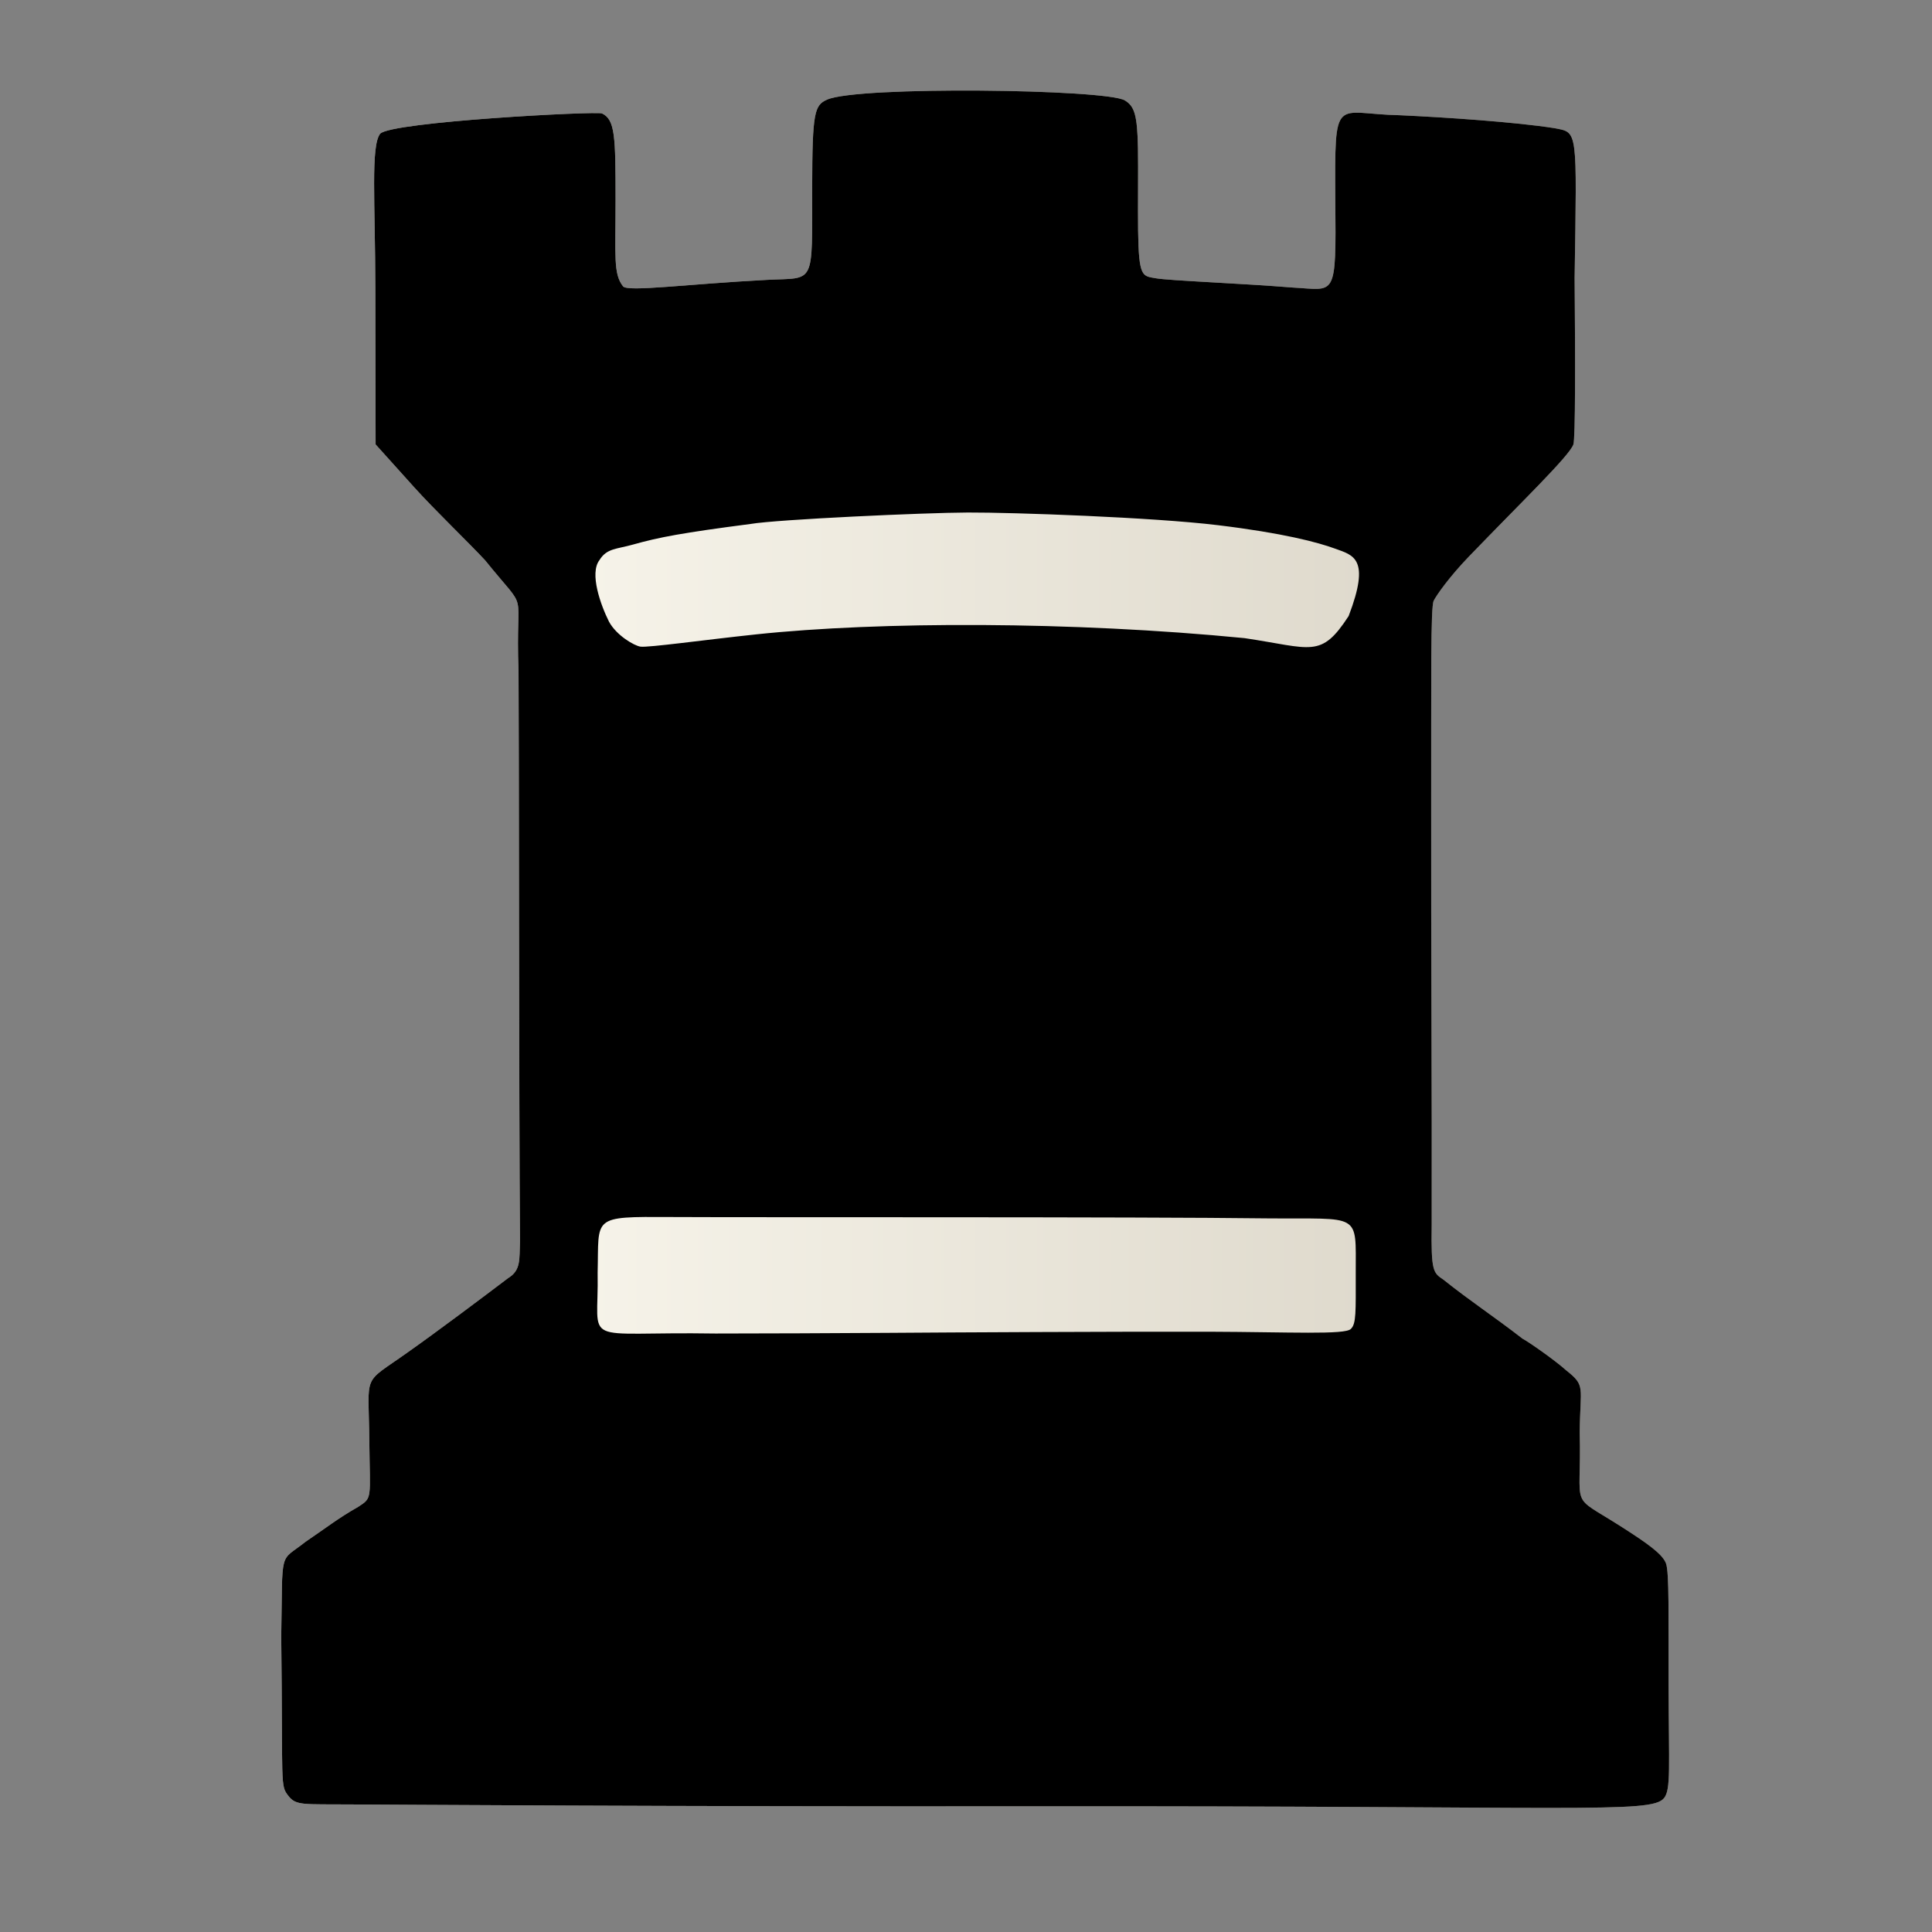 <?xml version="1.0" encoding="UTF-8" standalone="no"?>
<svg
   xmlns:dc="http://purl.org/dc/elements/1.1/"
   xmlns:cc="http://creativecommons.org/ns#"
   xmlns:rdf="http://www.w3.org/1999/02/22-rdf-syntax-ns#"
   xmlns:svg="http://www.w3.org/2000/svg"
   xmlns="http://www.w3.org/2000/svg"
   xmlns:xlink="http://www.w3.org/1999/xlink"
   xmlns:sodipodi="http://sodipodi.sourceforge.net/DTD/sodipodi-0.dtd"
   xmlns:inkscape="http://www.inkscape.org/namespaces/inkscape"
   version="1.0"
   width="300pt"
   height="300pt"
   viewBox="0 0 300 300"
   preserveAspectRatio="xMidYMid meet"
   id="svg2"
   inkscape:version="0.92.5 (2060ec1f9f, 2020-04-08)"
   sodipodi:docname="br.svg">
  <rect x="0" y="0" width="300" height="300" fill="#808080" stroke="none"/>
  <defs
     id="defs12">
    <linearGradient
       inkscape:collect="always"
       id="linearGradient830">
      <stop
         style="stop-color:#fffdf4;stop-opacity:1"
         offset="0"
         id="stop826" />
      <stop
         style="stop-color:#d6d0c2;stop-opacity:1"
         offset="1"
         id="stop828" />
    </linearGradient>
    <linearGradient
       inkscape:collect="always"
       xlink:href="#linearGradient830"
       id="linearGradient832"
       x1="43.67"
       y1="147.396"
       x2="259.178"
       y2="147.396"
       gradientUnits="userSpaceOnUse" />
  </defs>
  <sodipodi:namedview
     pagecolor="#ffffff"
     bordercolor="#666666"
     borderopacity="1"
     objecttolerance="10"
     gridtolerance="10"
     guidetolerance="10"
     inkscape:pageopacity="0"
     inkscape:pageshadow="2"
     inkscape:window-width="1186"
     inkscape:window-height="921"
     id="namedview10"
     showgrid="false"
     inkscape:zoom="1.549865"
     inkscape:cx="216.96082"
     inkscape:cy="222.04376"
     inkscape:window-x="56"
     inkscape:window-y="62"
     inkscape:window-maximized="0"
     inkscape:current-layer="svg2"
     inkscape:pagecheckerboard="true" />
  <path
     sodipodi:nodetypes="scccscccccscscssssscscssccccccscccccccscssscss"
     inkscape:connector-curvature="0"
     id="path849"
     d="m 44.815,278.907 c -1.355,-1.715 -0.88,-1.264 -1.145,-24.781 0.243,-13.982 -0.391,-11.399 3.779,-14.725 3.14,-2.122 5.006,-3.623 8.177,-5.423 2.241,-1.459 1.811,-1.129 1.724,-10.166 -0.106,-10.991 -1.269,-8.656 6.103,-13.926 4.352,-3.068 11.453,-8.393 15.43,-11.411 2.042,-1.237 1.742,-2.898 1.861,-5.781 C 80.578,171.81 80.589,111.63 80.52,104.25 79.982,90.443 82.394,95.776 75.328,87.004 72.876,84.349 67.493,79.199 64.291,75.64 L 58.326,69.011 58.283,44.762 C 58.259,31.425 57.548,22.682 59.032,20.762 c 1.786,-1.859 33.63,-3.536 34.451,-3.145 2.027,0.967 2.103,3.537 2.103,13.393 0,8.878 -0.364,11.498 1.158,13.451 0.709,0.91 9.98,-0.361 22.394,-1.005 7.515,-0.39 6.96,1.109 6.978,-14.436 0.014,-11.635 0.363,-12.684 2.309,-13.546 4.739,-2.147 43.332,-1.64 46.239,0.117 1.487,0.898 1.941,2.234 2.037,7.421 0.06,3.226 -0.025,9.144 0.022,12.719 0.099,7.426 0.685,7.108 2.739,7.477 2.082,0.375 13.265,0.787 21.321,1.447 6.624,0.338 6.708,1.907 6.565,-13.577 -0.086,-16.729 -0.181,-13.366 9.993,-13.185 7.103,0.321 18.08,1.064 24.075,2.015 3.599,0.714 3.445,-0.087 3.089,23.235 0.107,12.425 0.13,24.997 -0.194,25.882 -0.666,1.819 -8.018,8.883 -16.235,17.412 -3.031,3.146 -5.024,5.993 -5.447,6.837 -0.505,1.006 -0.368,12.187 -0.396,32.323 -0.032,21.214 0.134,44.376 0.082,64.592 -0.114,7.284 0.249,7.454 1.808,8.507 4.207,3.359 8.061,5.873 12.274,9.156 0.995,0.523 5.083,3.384 6.81,4.942 3.063,2.422 2.162,2.485 2.088,9.614 0.335,12.518 -1.873,9.32 6.554,14.716 4.024,2.576 6.256,4.163 6.833,5.605 0.539,1.349 0.384,8.476 0.413,18.81 0.036,12.862 0.386,16.336 -0.708,17.673 -2.008,2.455 -13.282,1.173 -98.425,1.268 -54.665,0.061 -100.724,-0.265 -105.499,-0.287 -7.281,-0.057 -8.469,0.209 -9.65,-1.286 z"
     style="display:inline;fill:url(#linearGradient832);fill-opacity:1;stroke-width:0.737" />
  <path
     style="display:inline;fill:#000000;fill-opacity:1;stroke-width:0.737"
     d="m 44.815,278.907 c -1.355,-1.715 -0.88,-1.264 -1.145,-24.781 0.243,-13.982 -0.391,-11.399 3.779,-14.725 3.14,-2.122 5.006,-3.623 8.177,-5.423 2.241,-1.459 1.811,-1.129 1.724,-10.166 -0.106,-10.991 -1.269,-8.656 6.103,-13.926 4.352,-3.068 11.453,-8.393 15.43,-11.411 2.042,-1.237 1.742,-2.898 1.861,-5.781 C 80.578,171.81 80.589,111.63 80.52,104.25 79.982,90.443 82.394,95.776 75.328,87.004 72.876,84.349 67.493,79.199 64.291,75.64 L 58.326,69.011 58.283,44.762 C 58.259,31.425 57.548,22.682 59.032,20.762 c 1.786,-1.859 33.63,-3.536 34.451,-3.145 2.027,0.967 2.103,3.537 2.103,13.393 0,8.878 -0.364,11.498 1.158,13.451 0.709,0.91 9.98,-0.361 22.394,-1.005 7.515,-0.39 6.96,1.109 6.978,-14.436 0.014,-11.635 0.363,-12.684 2.309,-13.546 4.739,-2.147 43.332,-1.64 46.239,0.117 1.487,0.898 1.941,2.234 2.037,7.421 0.06,3.226 -0.025,9.144 0.022,12.719 0.099,7.426 0.685,7.108 2.739,7.477 2.082,0.375 13.265,0.787 21.321,1.447 6.624,0.338 6.708,1.907 6.565,-13.577 -0.086,-16.729 -0.181,-13.366 9.993,-13.185 7.103,0.321 18.08,1.064 24.075,2.015 3.599,0.714 3.445,-0.087 3.089,23.235 0.107,12.425 0.13,24.997 -0.194,25.882 -0.666,1.819 -8.018,8.883 -16.235,17.412 -3.031,3.146 -5.024,5.993 -5.447,6.837 -0.505,1.006 -0.368,12.187 -0.396,32.323 -0.032,21.214 0.134,44.376 0.082,64.592 -0.114,7.284 0.249,7.454 1.808,8.507 4.207,3.359 8.061,5.873 12.274,9.156 0.995,0.523 5.083,3.384 6.81,4.942 3.063,2.422 2.162,2.485 2.088,9.614 0.335,12.518 -1.873,9.32 6.554,14.716 4.024,2.576 6.256,4.163 6.833,5.605 0.539,1.349 0.384,8.476 0.413,18.81 0.036,12.862 0.386,16.336 -0.708,17.673 -2.008,2.455 -13.282,1.173 -98.425,1.268 -54.665,0.061 -100.724,-0.265 -105.499,-0.287 -7.281,-0.057 -8.469,0.209 -9.65,-1.286 z m 142.96,-72.118 c 12.497,0.043 21.124,0.507 21.988,-0.437 0.846,-0.803 0.756,-2.665 0.756,-8.654 -0.004,-9.557 0.885,-8.377 -13.701,-8.509 -19.832,-0.256 -80.188,-0.138 -92.645,-0.21 -12.458,-0.071 -11.146,-0.086 -11.372,8.622 0.228,11.754 -3.164,9.12 18.313,9.468 8.929,-0.021 16.957,-0.031 26.779,-0.103 9.822,-0.072 35.102,-0.207 49.884,-0.177 z M 117.384,98.508 c 19.201,-2.033 49.048,-2.04 75.868,0.581 10.477,1.556 11.836,3.22 16.165,-3.429 3.439,-8.975 0.717,-9.435 -2.061,-10.452 -2.777,-1.017 -8.146,-2.434 -18.248,-3.659 -10.103,-1.225 -31.819,-1.992 -38.811,-1.965 -6.757,0.026 -29.537,1.064 -33.764,1.777 -10.621,1.385 -14.149,2.047 -18.274,3.209 -2.517,0.709 -4.048,0.556 -5.177,2.409 -1.582,2.052 0.192,6.975 1.481,9.548 1.166,2.161 3.946,3.751 4.888,3.883 1.214,0.17 9.994,-1.06 17.934,-1.901 z"
     id="path816"
     inkscape:connector-curvature="0"
     sodipodi:nodetypes="scccscccccscscssssscscssccccccscccccccscssscssccczcczcscccczsscccssc" />
</svg>
